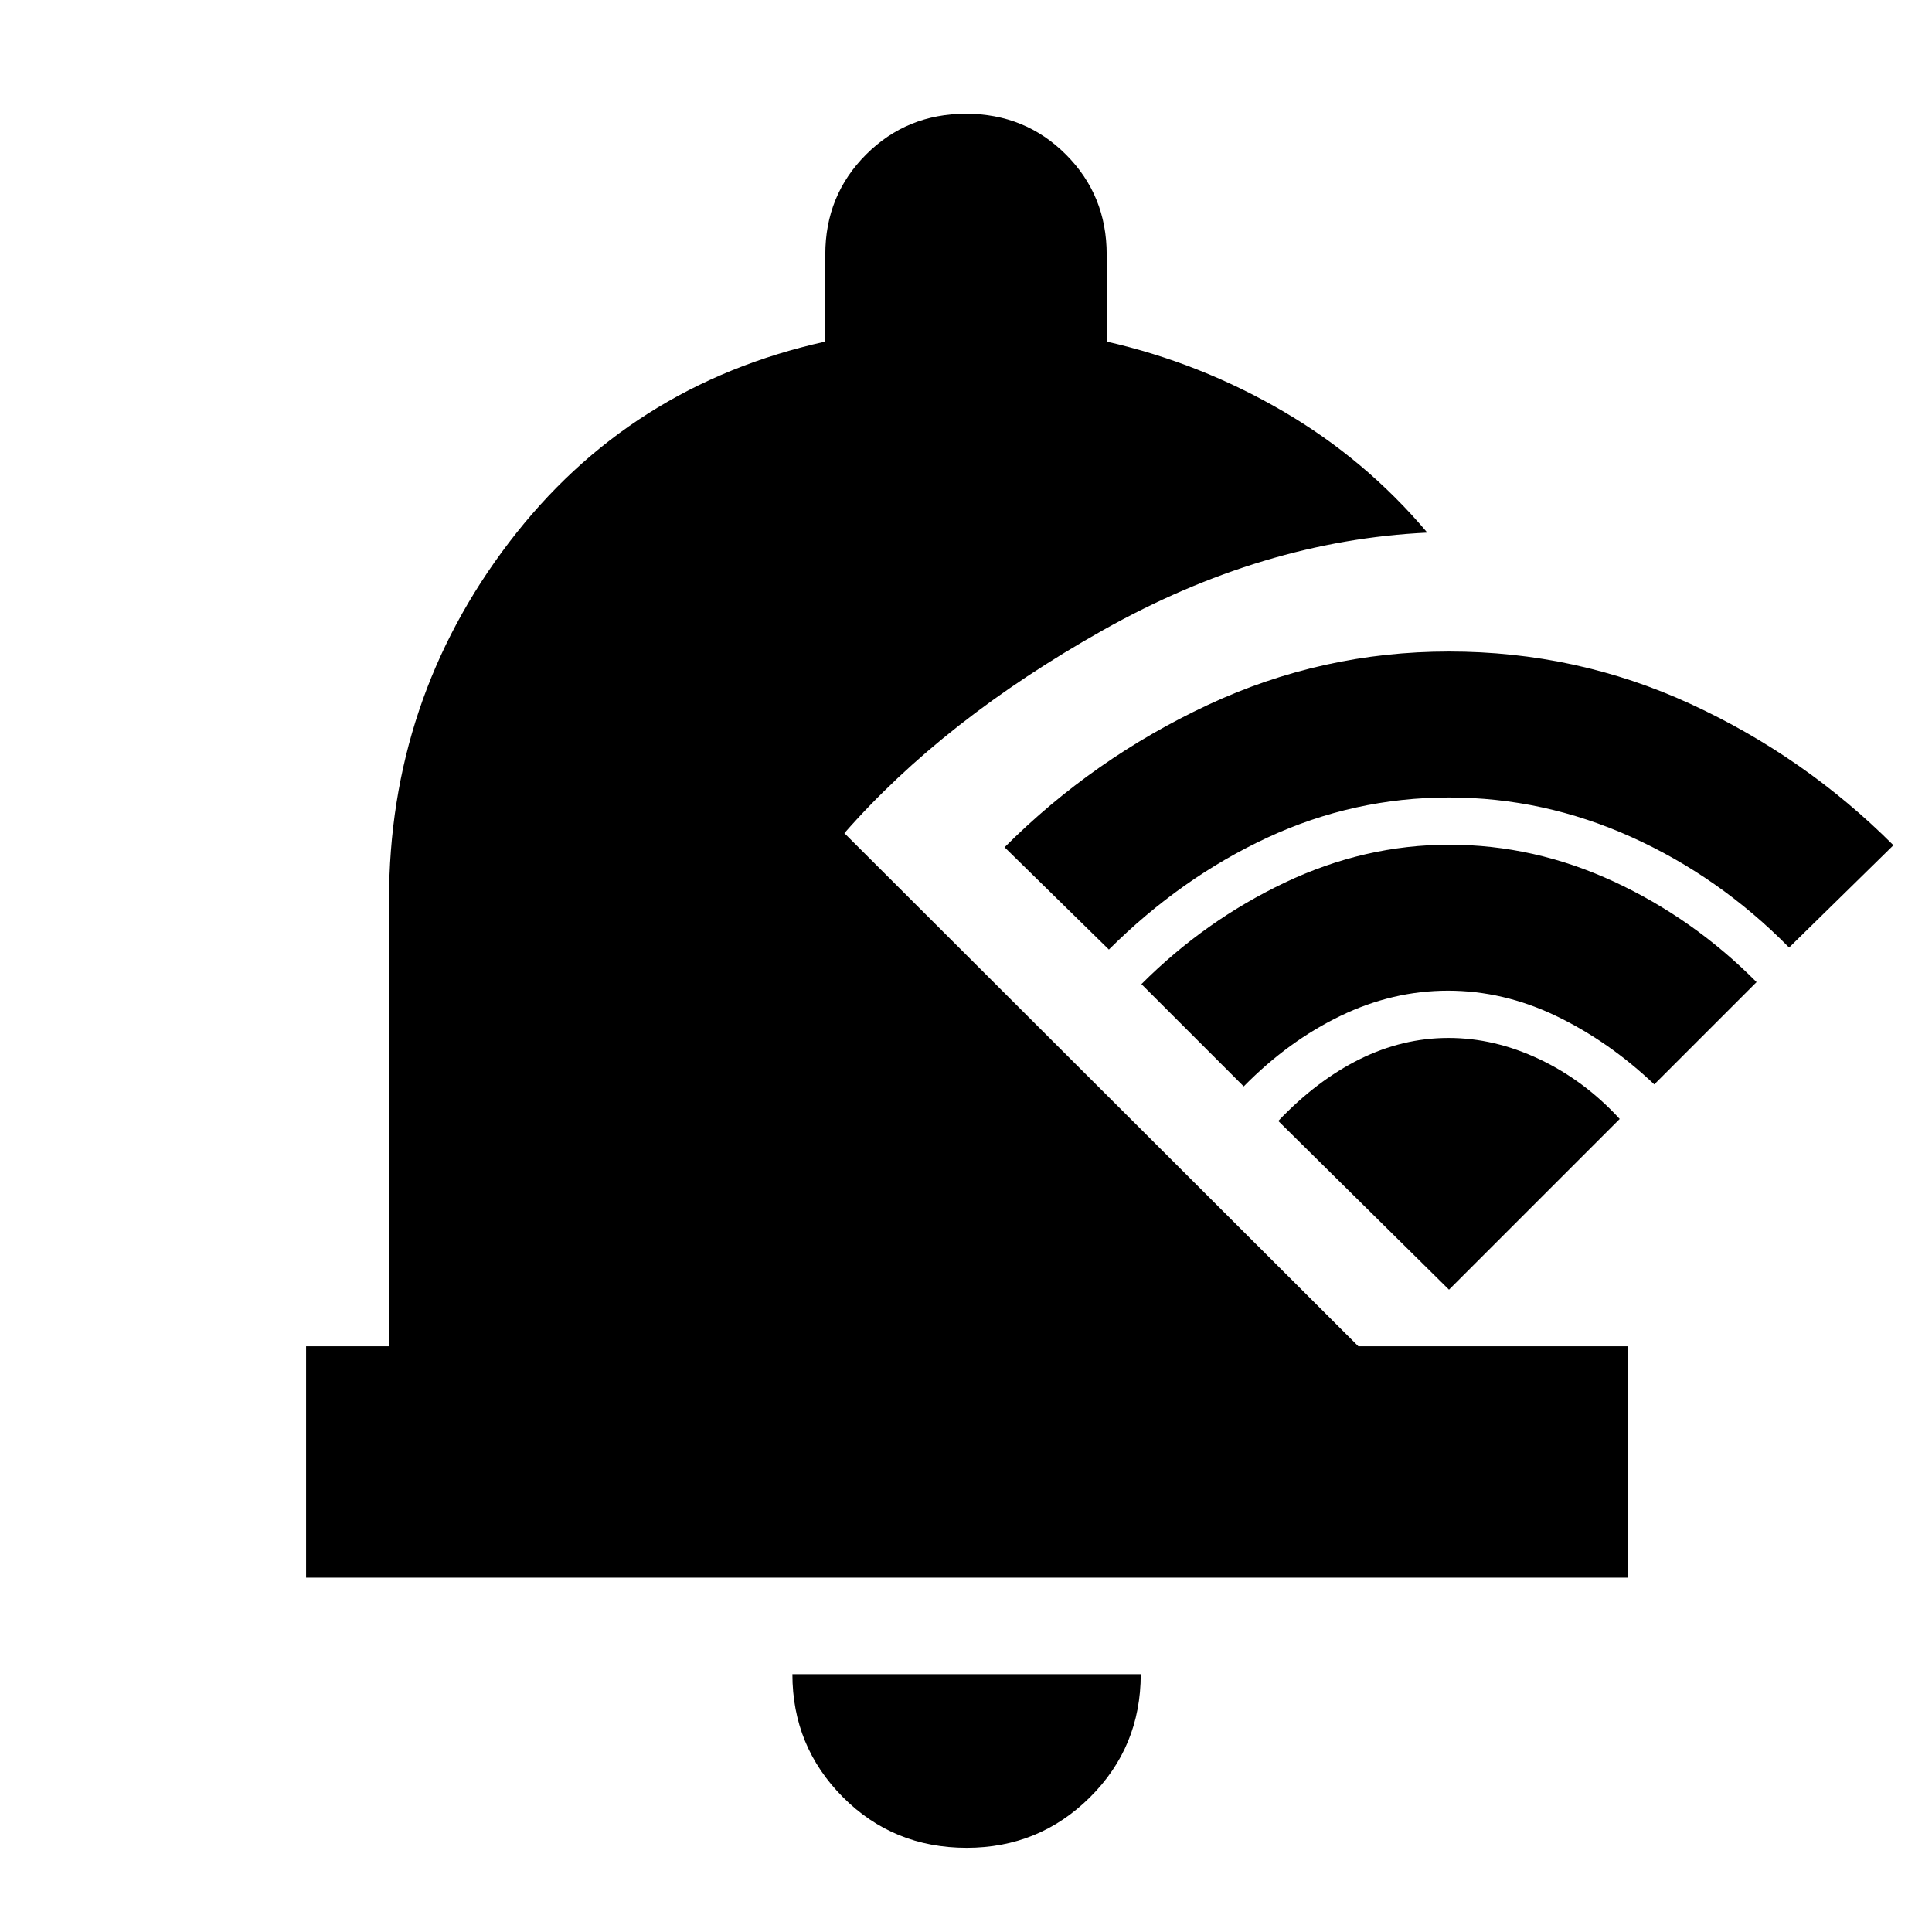 <svg xmlns="http://www.w3.org/2000/svg" height="20" viewBox="0 -960 960 960" width="20"><path d="M480.35-41.83q-36.48 0-61.55-25.21-25.06-25.22-25.06-61.05h173.09q0 36.13-25.28 61.2-25.28 25.06-61.2 25.06ZM152.09-176.09v-114.95h41.21V-512.7q0-99.52 59.63-177.76t157.16-99.8v-43.31q0-29.39 20.26-49.65 20.26-20.26 49.65-20.26 29.39 0 49.65 20.26 20.26 20.26 20.26 49.65v43.31q46.39 10.56 87.5 34.54 41.11 23.98 71.81 60.37-81.83 3.87-161.05 48.42-79.21 44.54-128.6 100.93l255.39 254.96h133.95v114.95H152.09ZM720-319.17 635.17-403q19.13-20.13 40.46-30.7 21.33-10.56 44.13-10.56 22.81 0 45.15 10.56 22.35 10.57 39.92 29.7L720-319.17Zm-102-101L567.17-471q31.57-31.57 71.2-50.41 39.63-18.85 81.8-18.85 42.18 0 81.72 18.31 39.54 18.32 70.94 49.95L822-421.17q-22.67-21.49-48.83-34.03-26.17-12.54-53.67-12.54t-53.45 12.54q-25.94 12.53-48.05 35.03Zm-67-68L499.17-539q44.13-44.13 100.95-70.7 56.81-26.56 119.88-26.56 63.4 0 120.05 26.06 56.65 26.07 100.78 70.2L889-489.17q-34.71-35.24-78.34-54.9-43.63-19.67-90.66-19.67-47.3 0-90.21 19.93-42.9 19.94-78.79 55.64Z"/></svg>